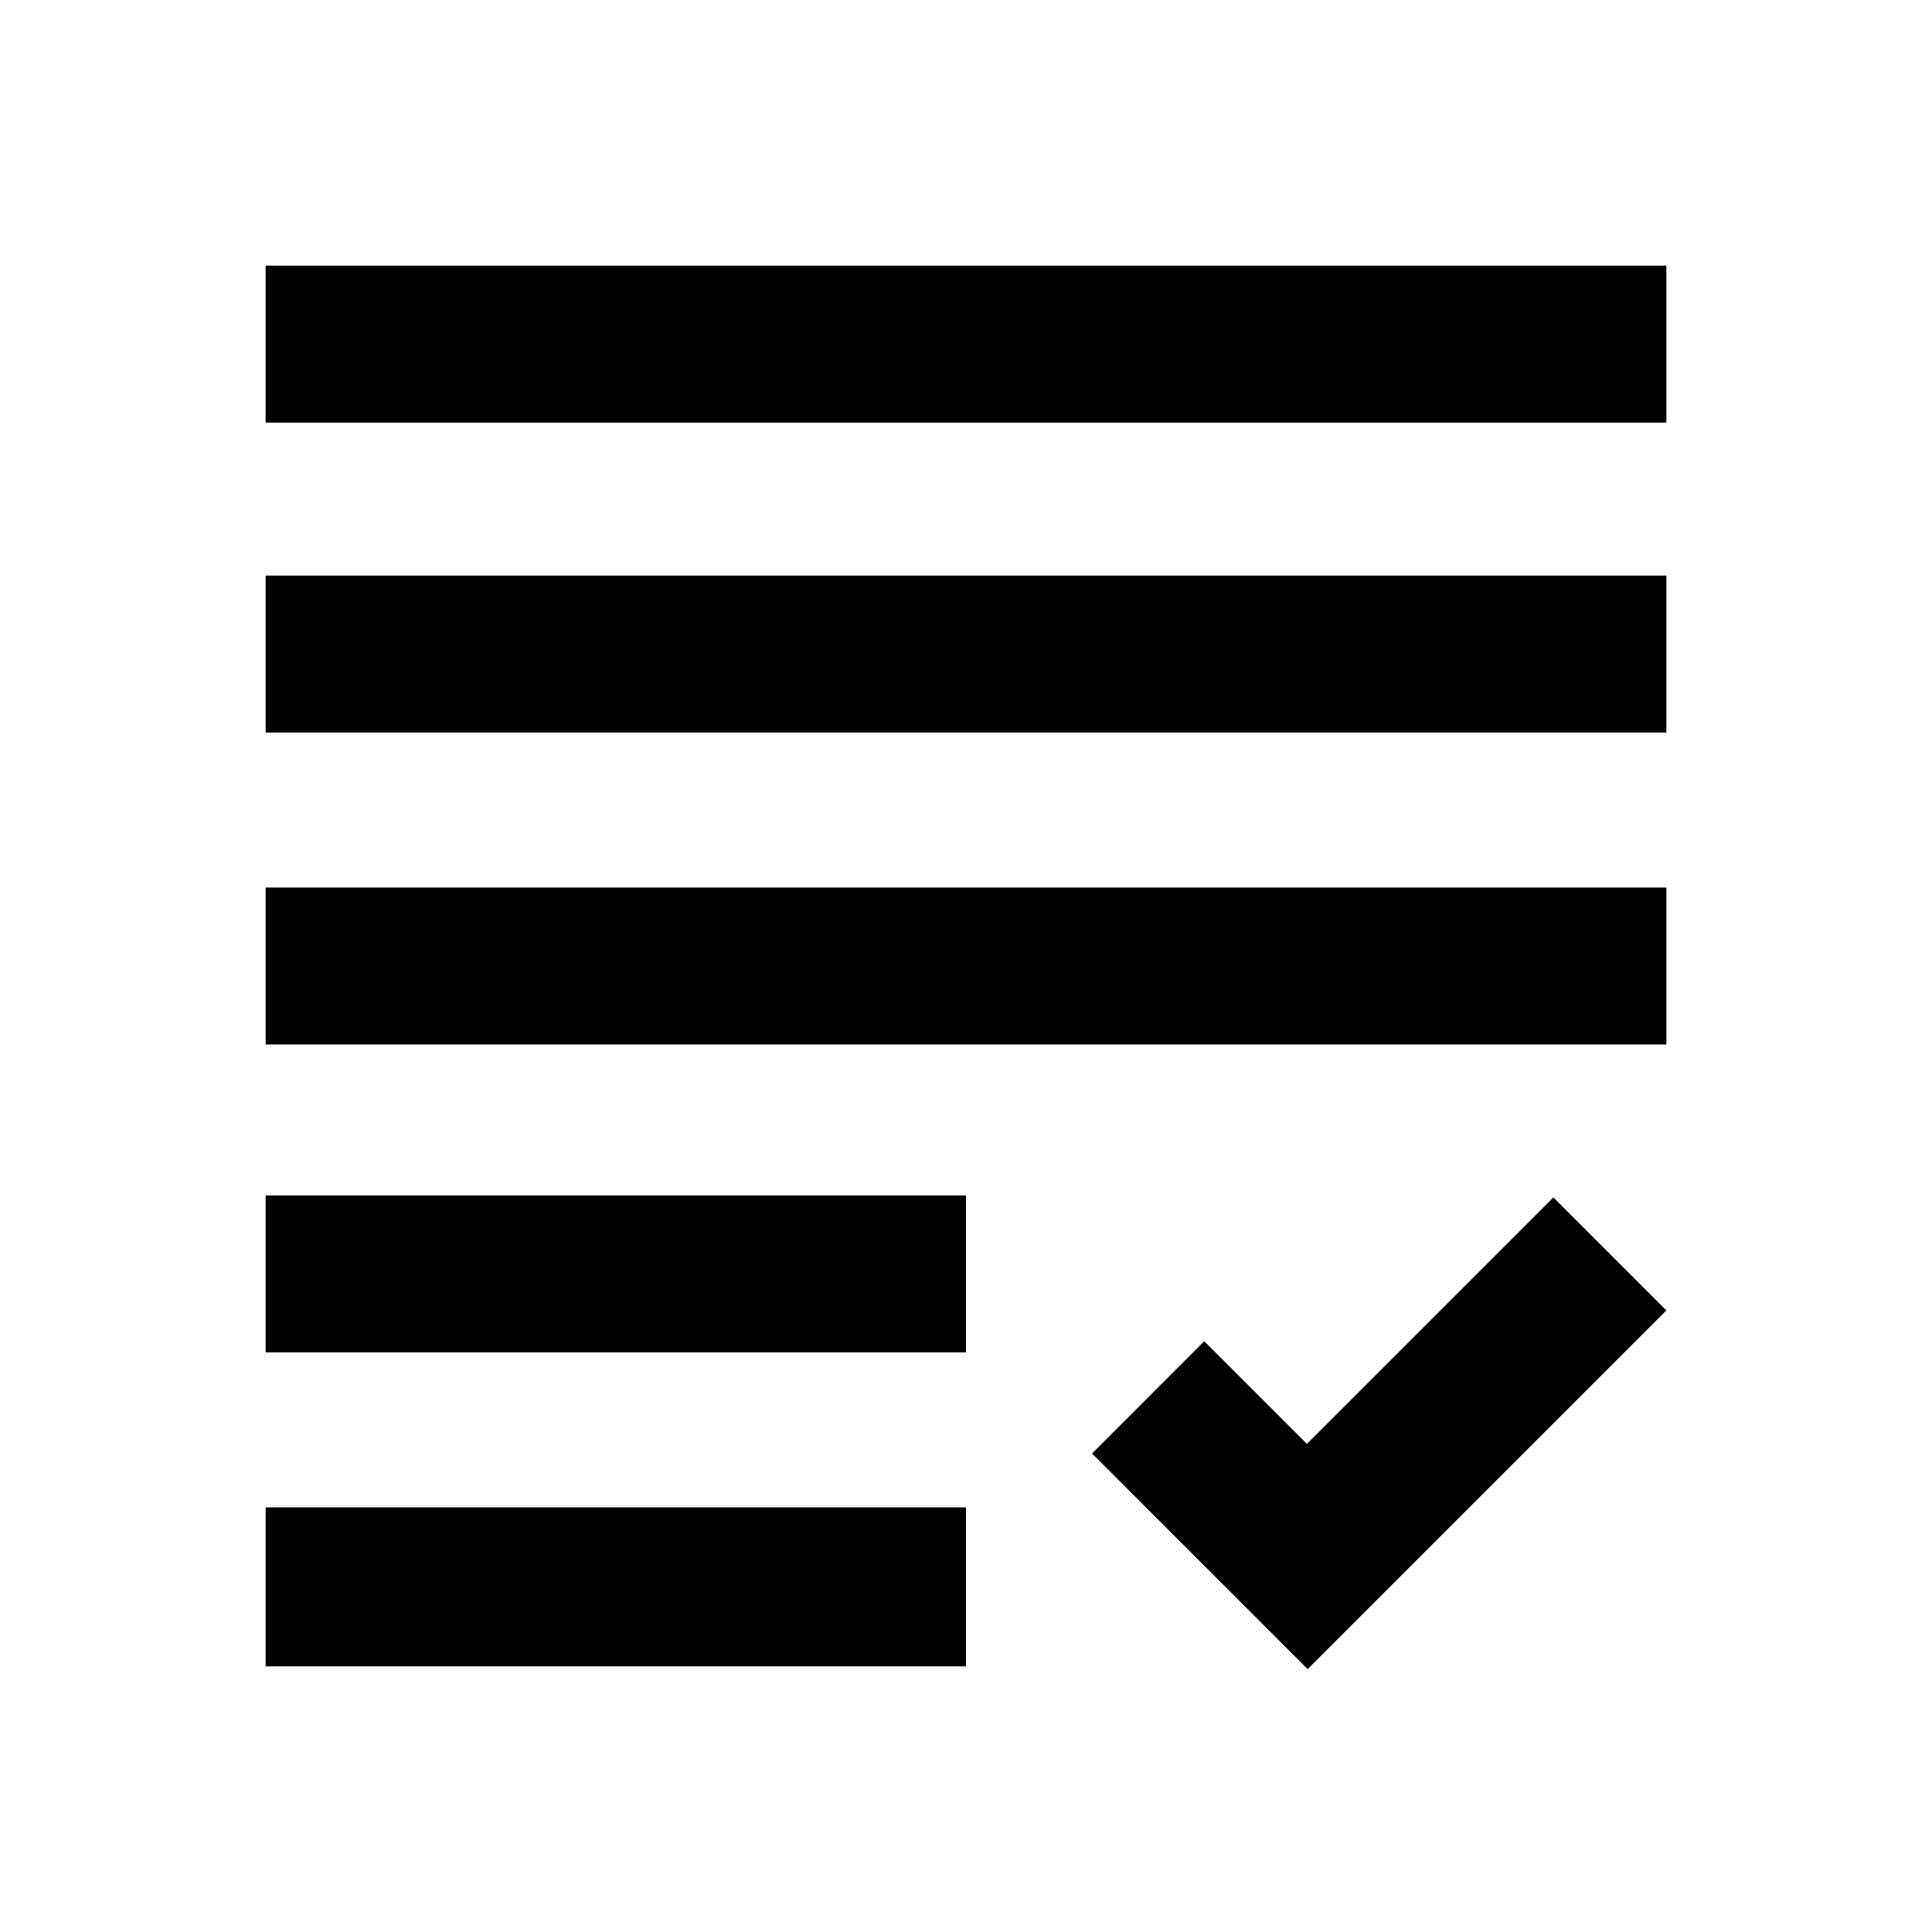 <svg xmlns="http://www.w3.org/2000/svg" height="20" viewBox="0 -960 960 960" width="20"><path d="M649.77-130.62 542.62-237.77l55.76-55.77 51 51L771.85-365 828-308.85 649.77-130.62ZM132-132v-79h348v79H132Zm0-156v-78h348v78H132Zm0-153v-78h696v78H132Zm0-155v-78h696v78H132Zm0-154v-78h696v78H132Z"/></svg>